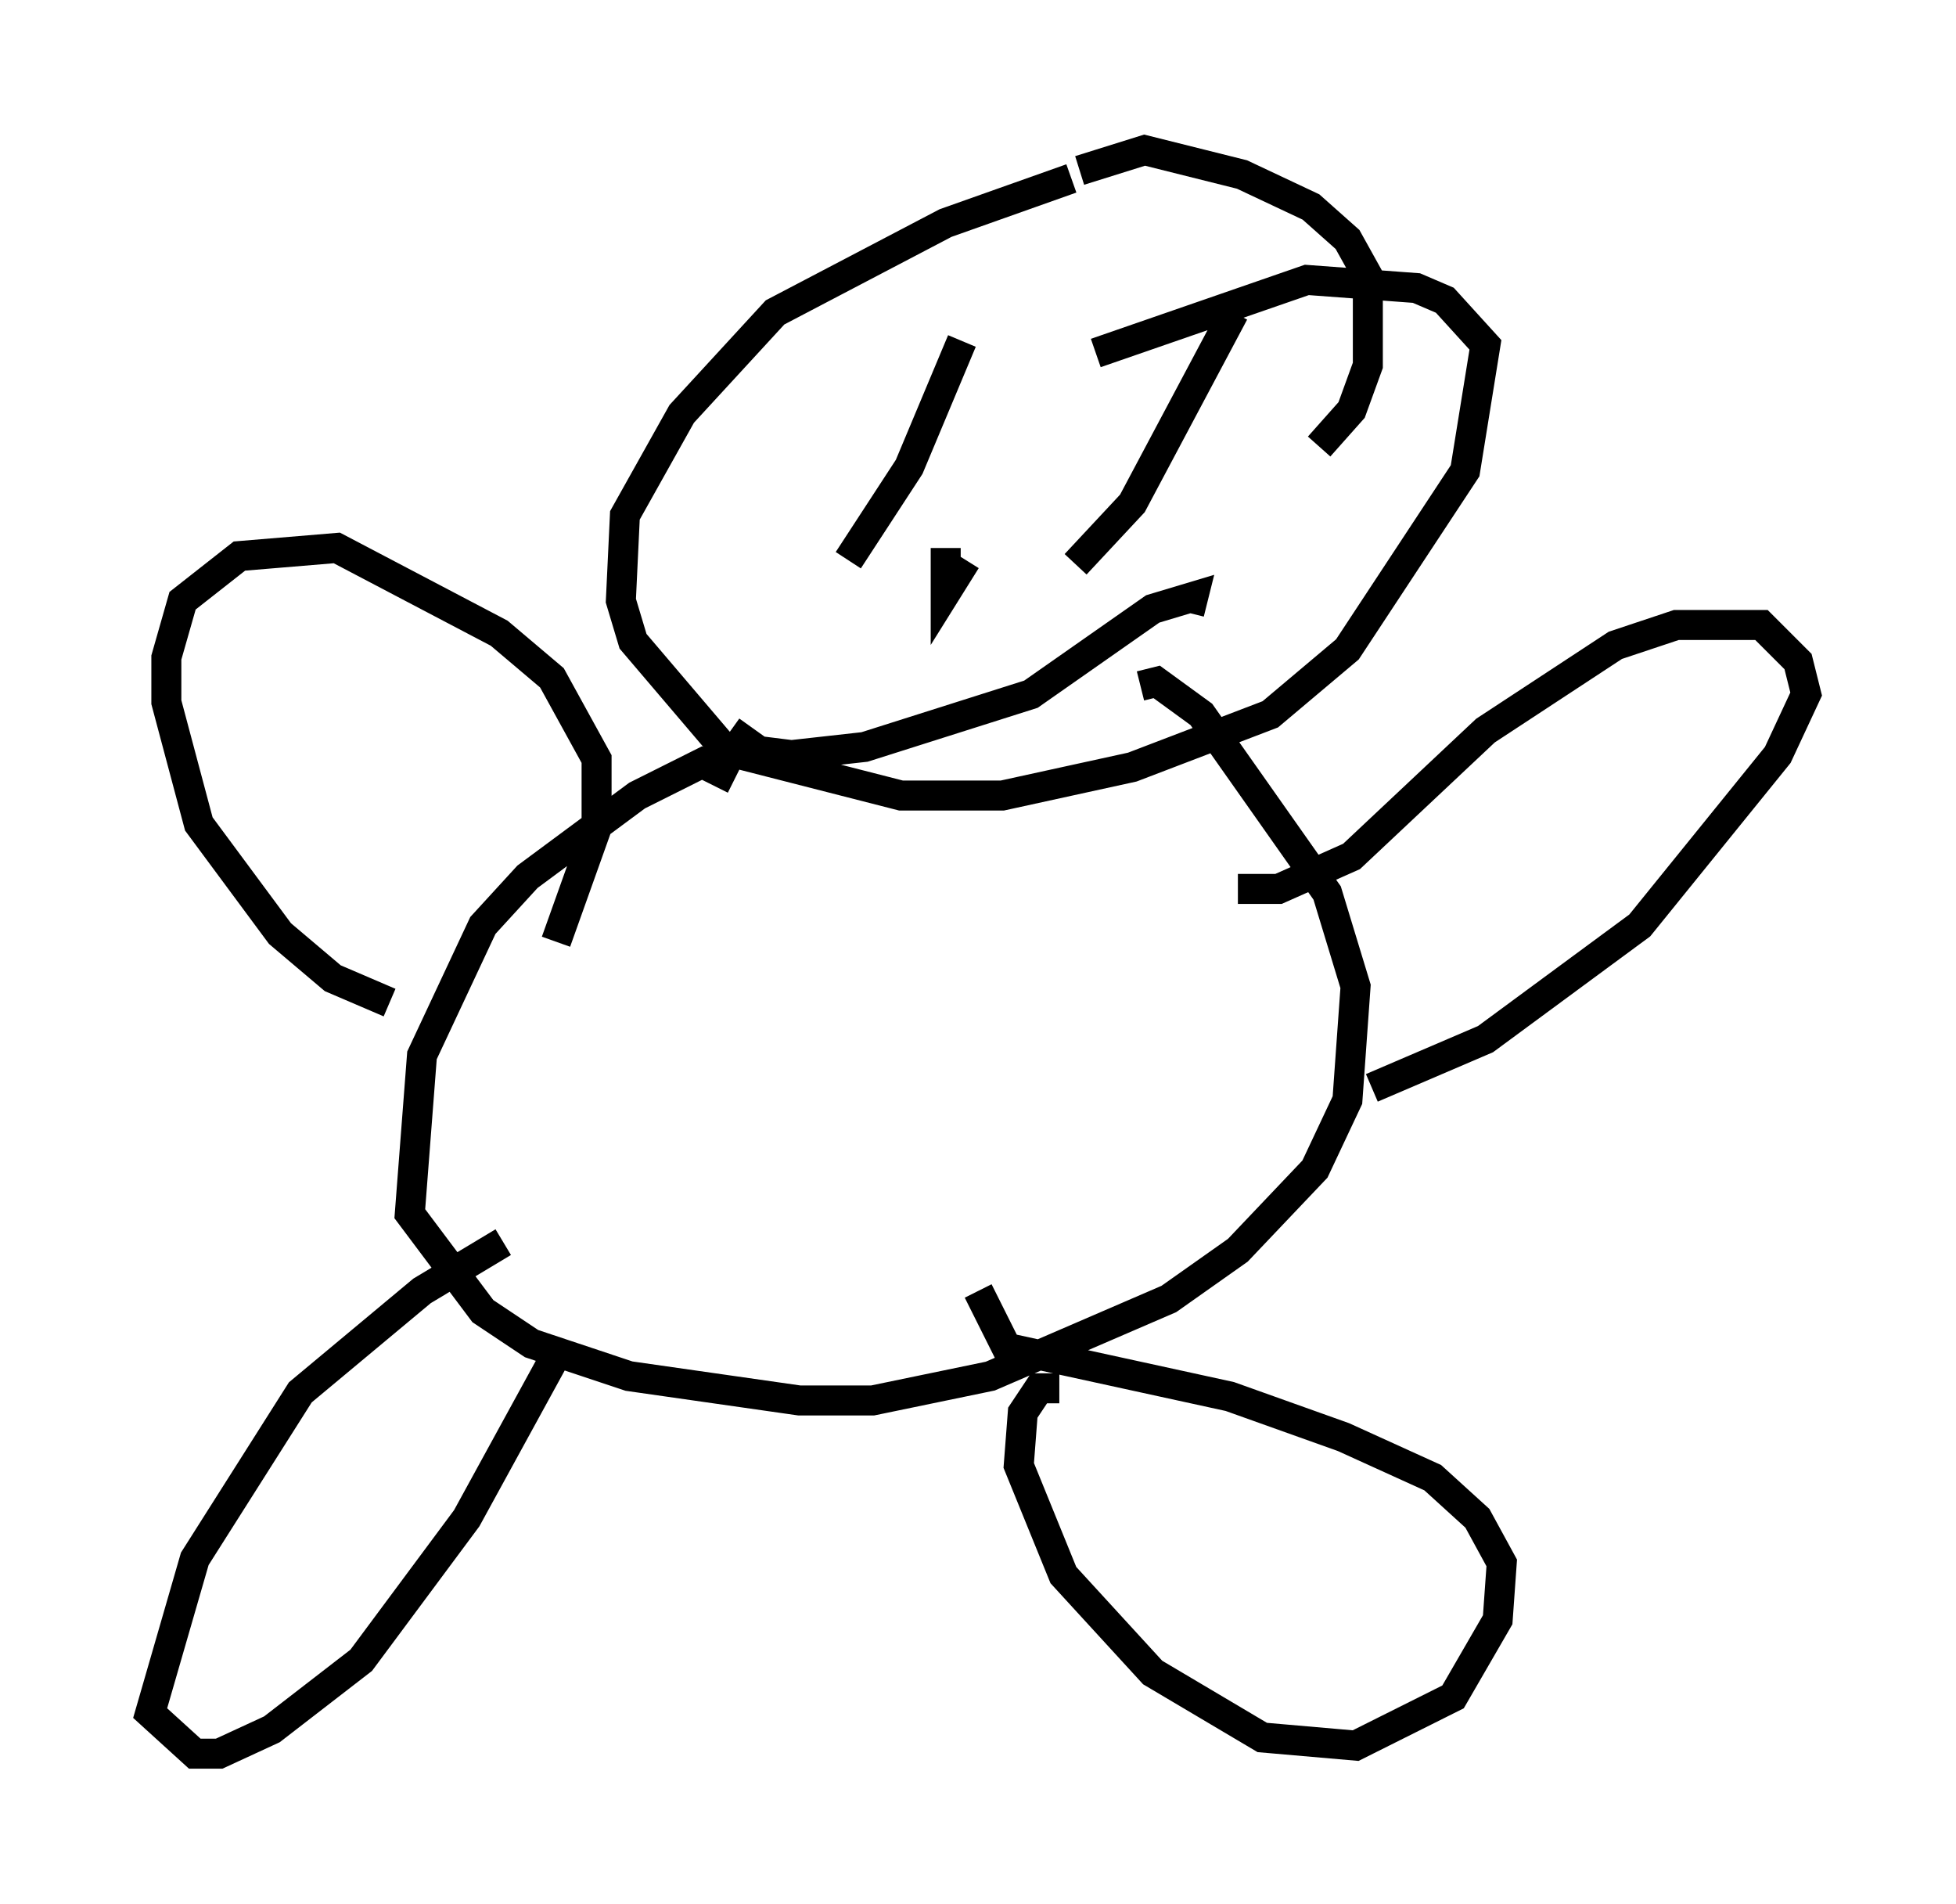 <?xml version="1.0" encoding="utf-8" ?>
<svg baseProfile="full" height="63.45" version="1.1" width="65.209" xmlns="http://www.w3.org/2000/svg" xmlns:ev="http://www.w3.org/2001/xml-events" xmlns:xlink="http://www.w3.org/1999/xlink"><defs /><rect fill="white" height="63.45" width="65.209" x="0" y="0" /><path d="M37.882, 5.947 m-2.165, 0.0 l-4.195, 1.488 -5.683, 2.977 l-3.112, 3.383 -1.894, 3.383 l-0.135, 2.842 0.406, 1.353 l3.112, 3.654 5.819, 1.488 l3.383, 0.0 4.33, -0.947 l4.601, -1.759 2.571, -2.165 l3.924, -5.954 0.677, -4.195 l-1.353, -1.488 -0.947, -0.406 l-3.654, -0.271 -7.036, 2.436 m-12.043, 14.208 l-1.083, -0.541 -2.165, 1.083 l-3.654, 2.706 -1.488, 1.624 l-2.03, 4.33 -0.406, 5.277 l2.436, 3.248 1.624, 1.083 l3.248, 1.083 5.683, 0.812 l2.436, 0.0 3.924, -0.812 l5.954, -2.571 2.3, -1.624 l2.571, -2.706 1.083, -2.3 l0.271, -3.789 -0.947, -3.112 l-4.195, -5.954 -1.488, -1.083 l-0.541, 0.135 m3.248, 6.766 l1.353, 0.0 2.436, -1.083 l4.465, -4.195 4.33, -2.842 l2.03, -0.677 2.842, 0.0 l1.218, 1.218 0.271, 1.083 l-0.947, 2.03 -4.601, 5.683 l-5.142, 3.789 -3.789, 1.624 m-32.747, -2.842 l-1.894, -0.812 -1.759, -1.488 l-2.706, -3.654 -1.083, -4.059 l0.0, -1.488 0.541, -1.894 l1.894, -1.488 3.248, -0.271 l5.413, 2.842 1.759, 1.488 l1.488, 2.706 0.0, 2.3 l-1.353, 3.789 m-1.759, 10.013 l-2.706, 1.624 -4.059, 3.383 l-3.518, 5.548 -1.488, 5.142 l1.488, 1.353 0.812, 0.0 l1.759, -0.812 2.977, -2.3 l3.518, -4.736 3.112, -5.683 m16.644, 1.353 l-0.677, 0.0 -0.541, 0.812 l-0.135, 1.759 1.488, 3.654 l2.977, 3.248 3.654, 2.165 l3.112, 0.271 3.248, -1.624 l1.488, -2.571 0.135, -1.894 l-0.812, -1.488 -1.488, -1.353 l-2.977, -1.353 -3.789, -1.353 l-7.442, -1.624 -0.947, -1.894 m3.383, -37.347 l2.165, -0.677 3.248, 0.812 l2.3, 1.083 1.218, 1.083 l0.677, 1.218 0.0, 2.977 l-0.541, 1.488 -1.083, 1.218 m-11.908, -3.518 l-1.759, 4.195 -2.03, 3.112 m12.855, -8.254 l-3.383, 6.36 -1.894, 2.03 m-11.502, 5.548 l0.947, 0.677 1.083, 0.135 l2.436, -0.271 5.548, -1.759 l4.059, -2.842 1.353, -0.406 l-0.135, 0.541 m-8.119, -2.165 l0.0, 1.488 0.677, -1.083 " fill="none" stroke="black" stroke-width="1" /></svg>